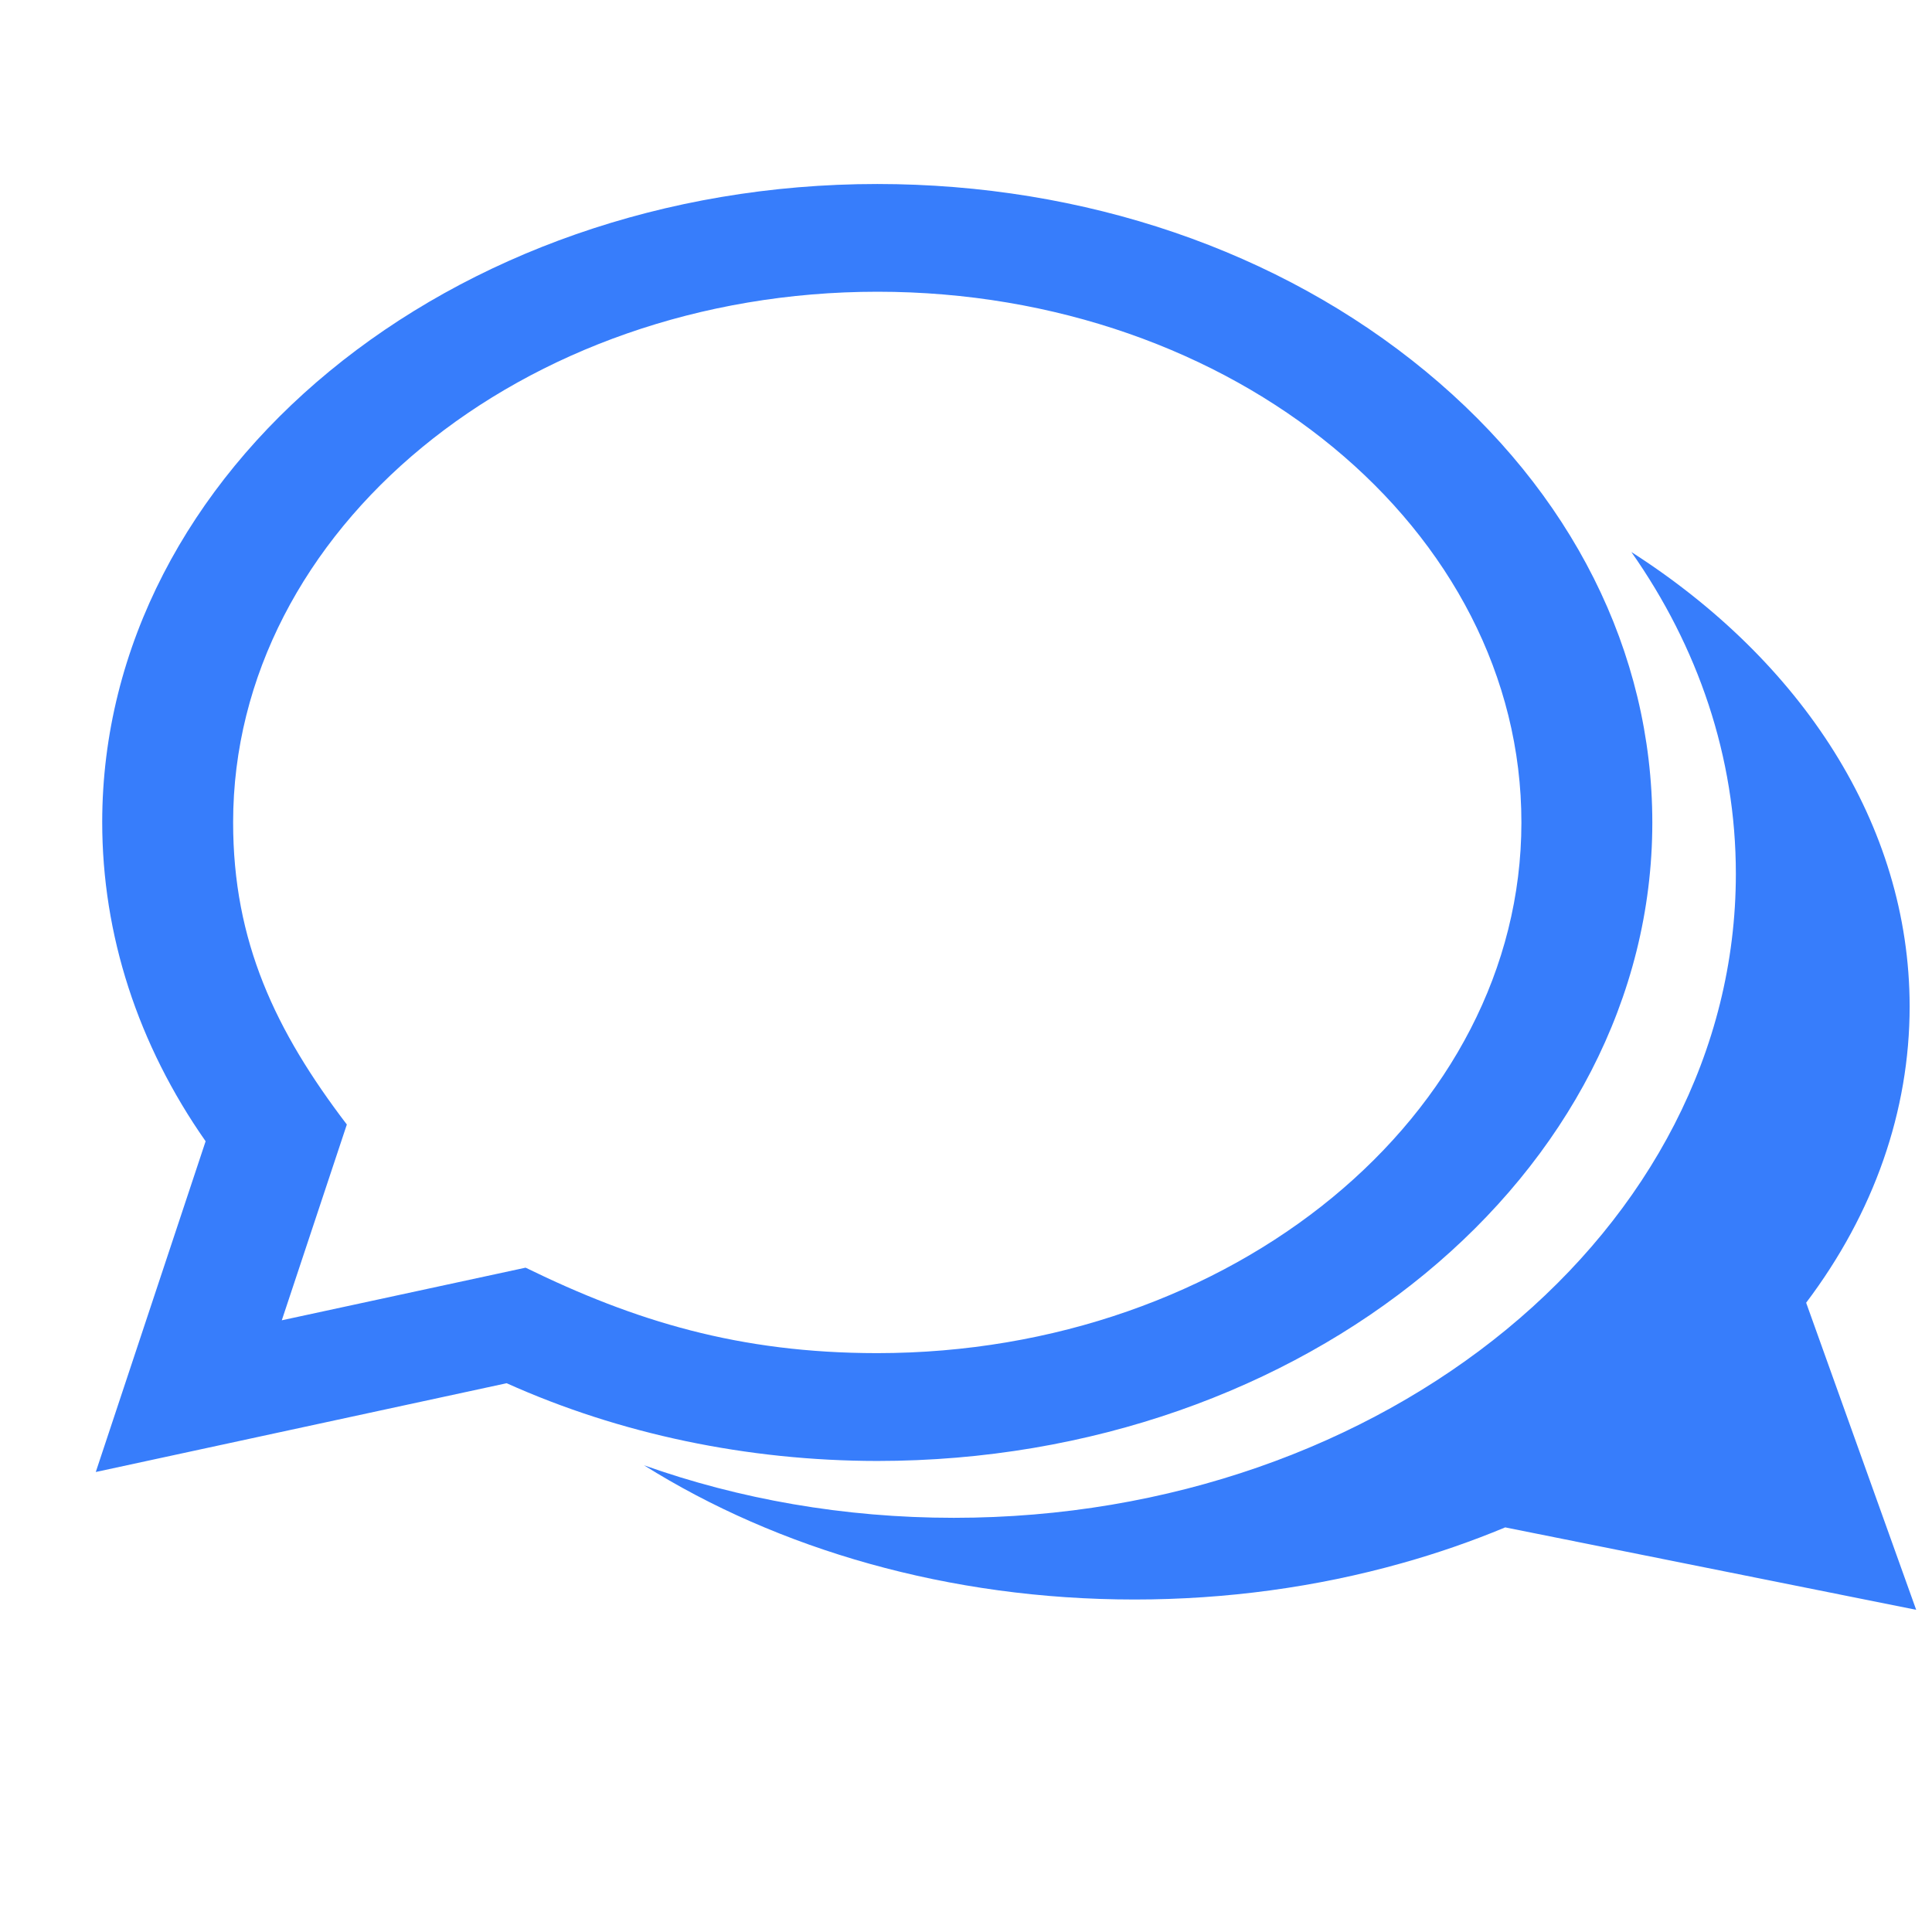 <svg width="21" height="21" viewBox="0 0 21 21" fill="none" xmlns="http://www.w3.org/2000/svg">
<rect width="21" height="21" fill="white"/>
<path fill-rule="evenodd" clip-rule="evenodd" d="M2.235 12.405L1.041 16L5.507 15.035C6.737 15.588 8.126 15.879 9.536 15.88C14.179 15.88 17.958 12.768 17.96 8.943C17.96 7.089 17.085 5.346 15.495 4.035C13.904 2.723 11.789 2.001 9.536 2C4.892 2 1.113 5.112 1.111 8.936C1.111 10.16 1.498 11.353 2.235 12.405ZM9.533 14.708C8.034 14.707 6.901 14.36 5.713 13.779L3.063 14.351L3.77 12.223C2.995 11.207 2.533 10.235 2.534 8.937C2.535 5.758 5.677 3.171 9.538 3.171C13.41 3.172 16.539 5.755 16.537 8.942C16.535 12.121 13.392 14.708 9.533 14.708Z" fill="#377DFB"/>
<path fill-rule="evenodd" clip-rule="evenodd" d="M10.368 16.498C15.062 16.498 18.868 13.364 18.868 9.498C18.868 8.224 18.455 7.029 17.732 6C19.579 7.183 20.755 8.958 20.757 10.939C20.757 12.075 20.37 13.183 19.632 14.16L20.828 17.498L16.361 16.602C15.998 16.753 15.621 16.884 15.234 16.992C14.31 17.252 13.326 17.386 12.332 17.386C10.311 17.386 8.454 16.838 7 15.927C8.033 16.294 9.171 16.498 10.368 16.498Z" fill="#377DFB"/>
</svg>
